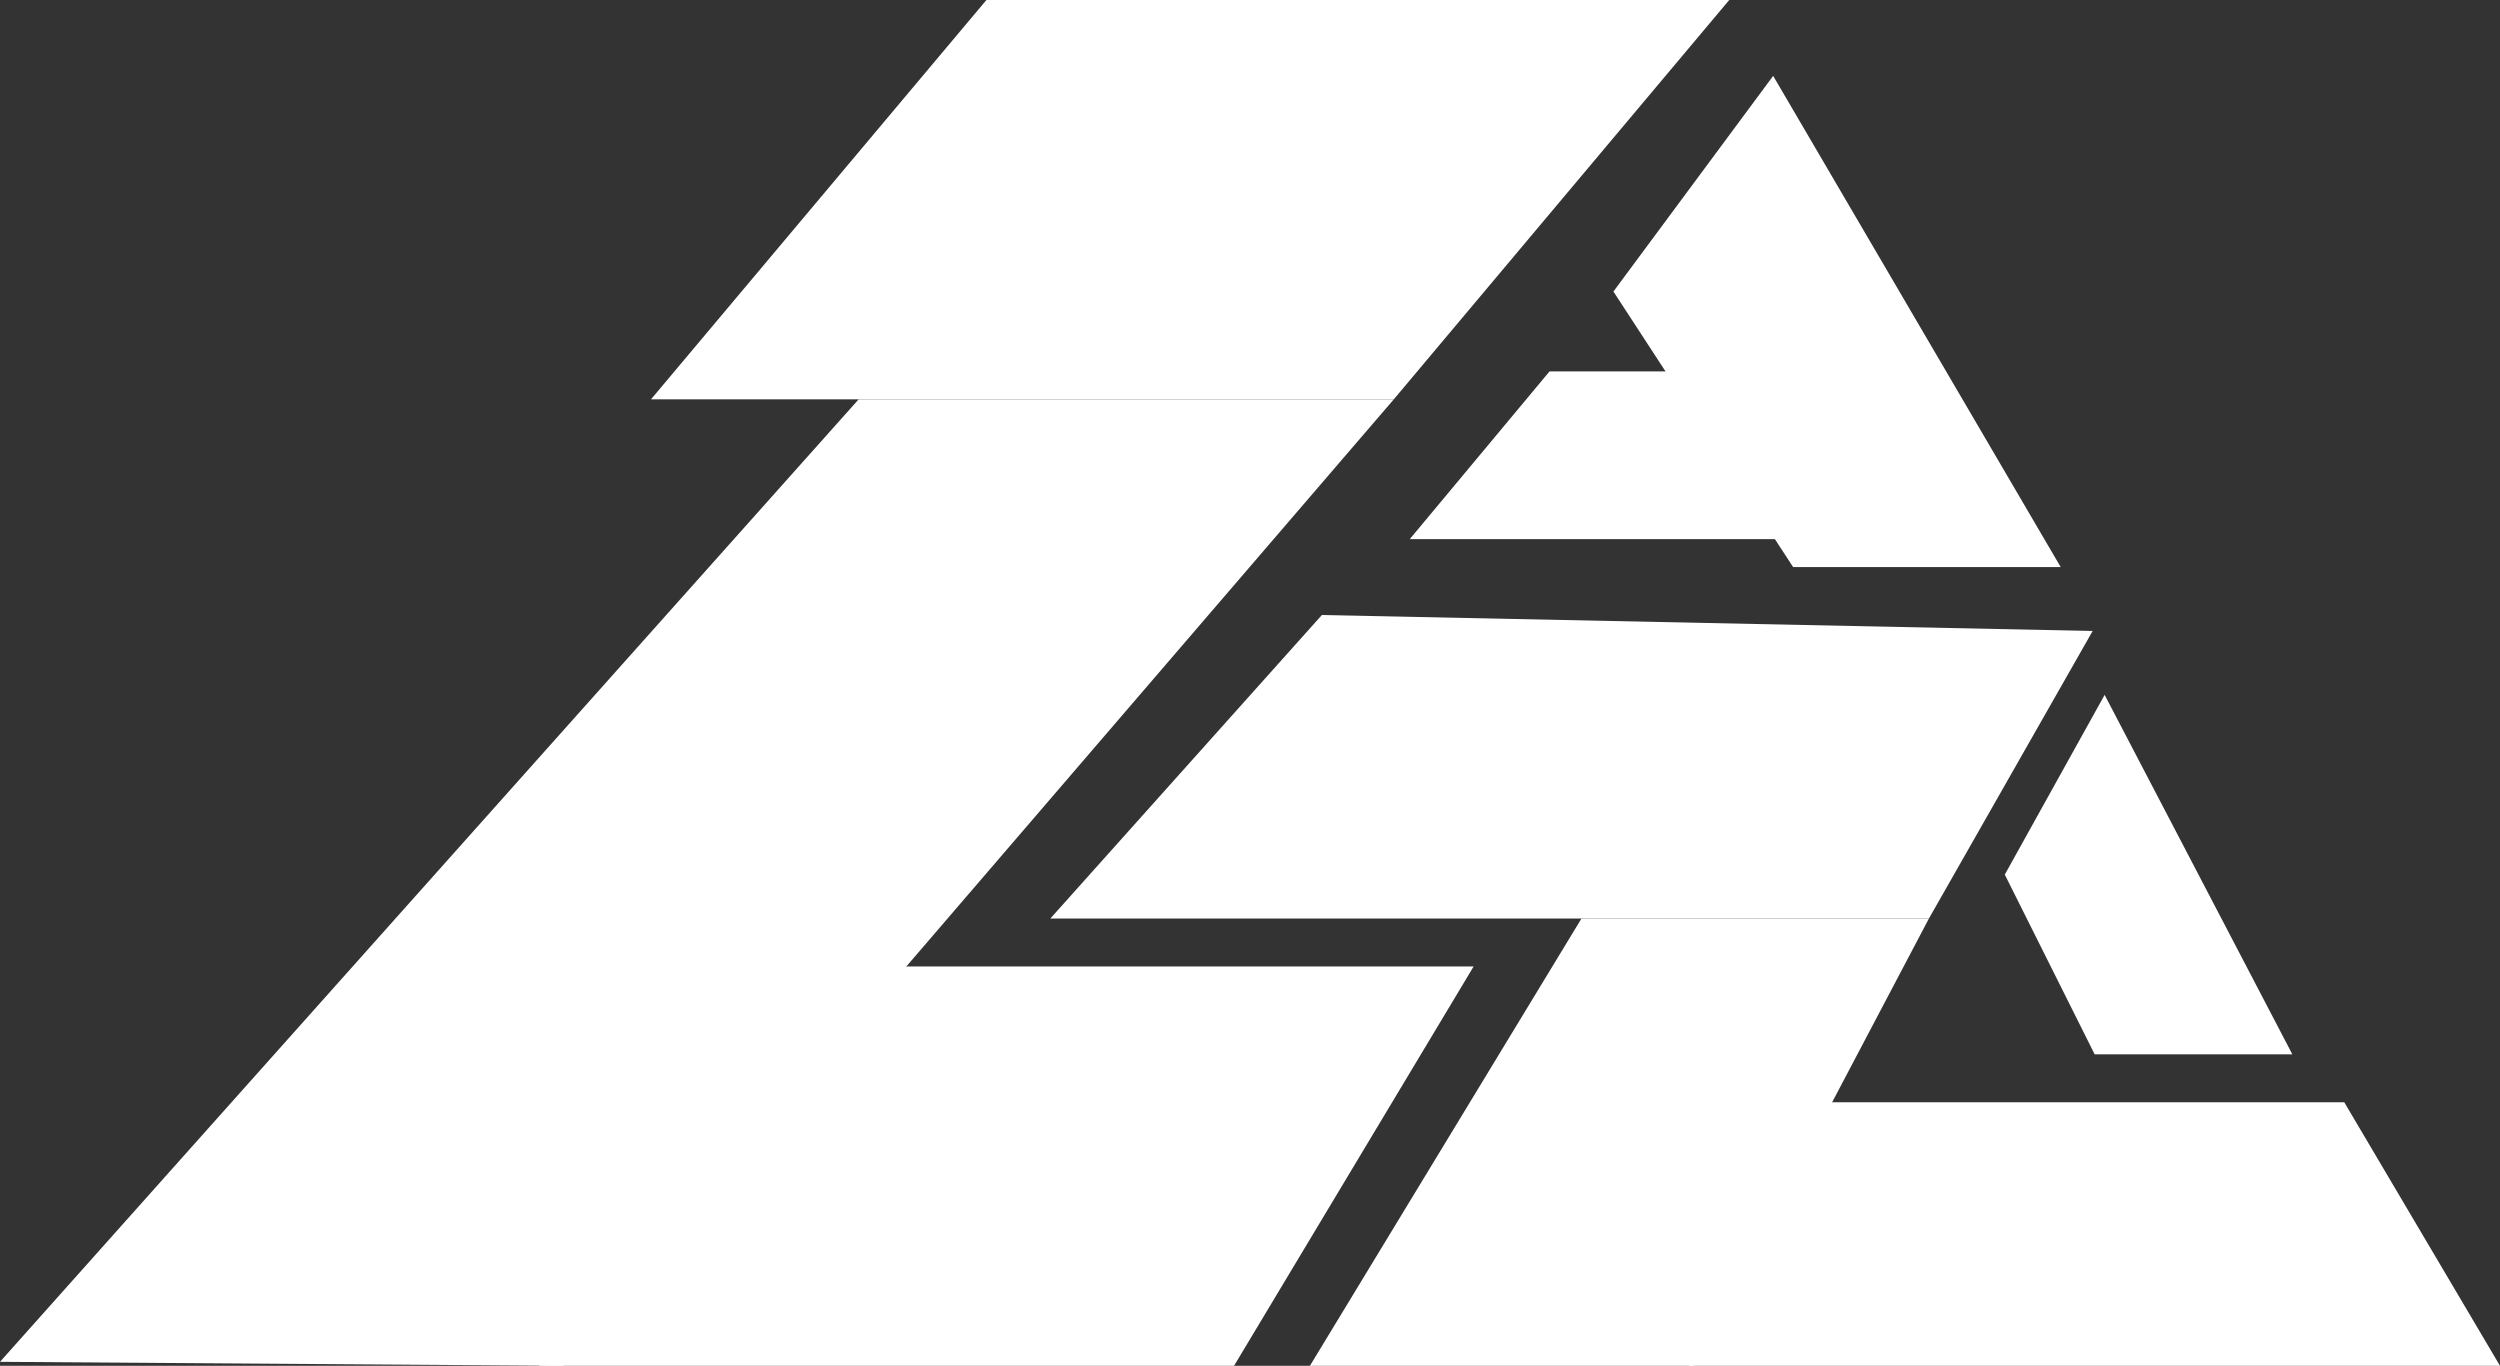 <svg width="313" height="171" viewBox="0 0 313 171" fill="none" xmlns="http://www.w3.org/2000/svg">
<rect x="0" y="0" width="313" height="171" fill="#333333" stroke="none"/>
<path d="M123.5 0H216.5L174.5 50H81.5L123.5 0Z" fill="white"/>
<path d="M241.5 115H131.5L165.5 77L262 79L241.5 115Z" fill="white"/>
<path d="M262.25 132L251 109.5L263.5 87L287 132H262.25Z" fill="white"/>
<path d="M224.5 71L202 36.5L222 9.5L258 71H224.5Z" fill="white"/>
<path d="M225 67.5H176.5L194 46.5H212L225 67.5Z" fill="white"/>
<path d="M154.5 171H67.5L109.5 121H184.5L154.5 171Z" fill="white"/>
<path d="M107.5 50H174.5L70.5 171L0 170.5L107.5 50Z" fill="white"/>
<path d="M198 115H241.5L212 171H164L198 115Z" fill="white"/>
<path d="M229 138L211.5 171H313L293.5 138H229Z" fill="white"/>
</svg>
